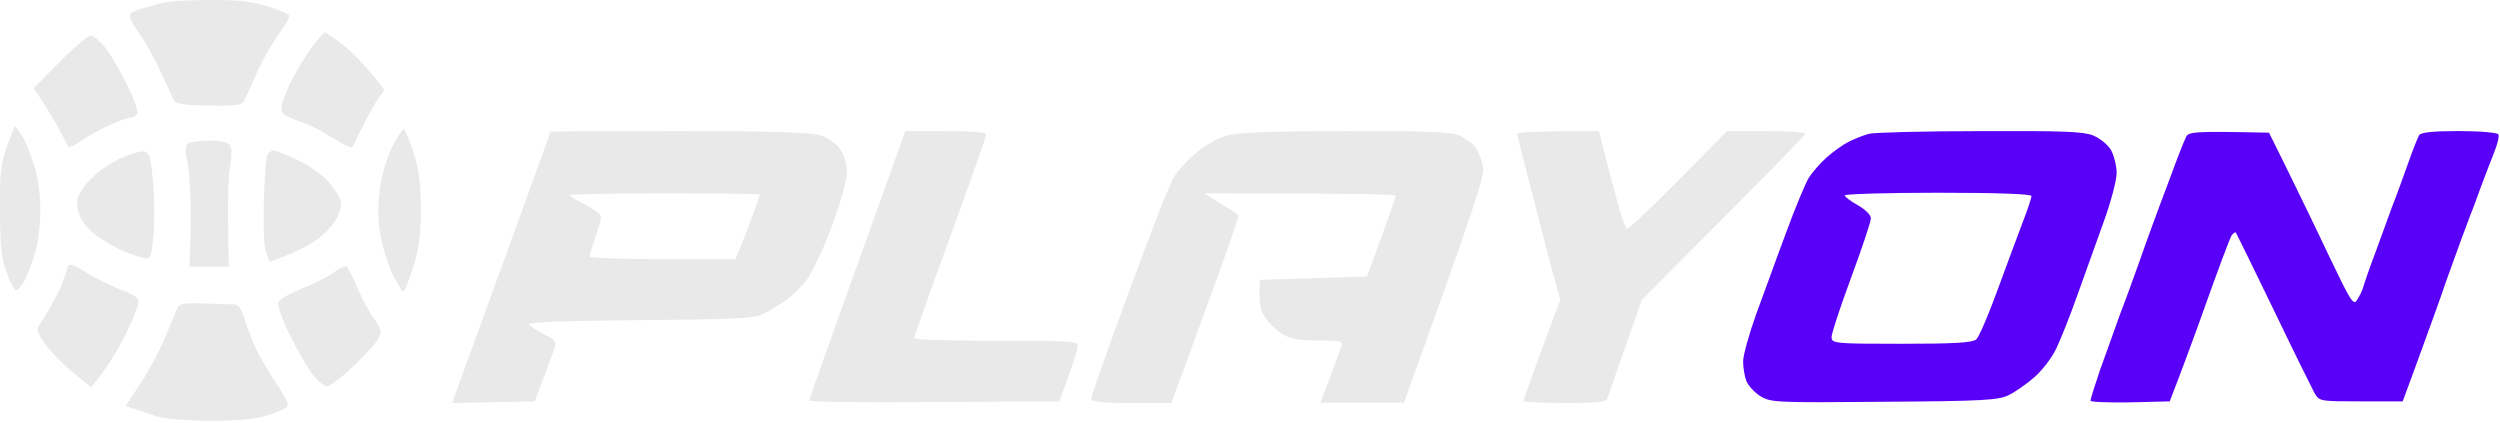 <svg width="763" height="129" viewBox="0 0 763 129" fill="none" xmlns="http://www.w3.org/2000/svg">
<path d="M288.7 40H276.3L261.7 80.7C253.6 103.2 247 121.8 247 122.2C247 122.7 264.2 122.9 285.1 122.7L323.3 122.5C327.6 110.9 328.9 106.7 328.9 105.7C329 104.1 327.2 104 304 104C290.3 104 279 103.7 279 103.2C279 102.8 283.9 88.9 290 72.2C296.1 55.6 301 41.6 301 41C301 40.4 296.2 40 288.7 40Z" fill="#E9E9E9"/>
<path d="M445.5 41.4C442.6 40.2 436.4 40 410.3 40C386.4 40.1 377.4 40.4 374 41.5C371.5 42.2 367.5 44.6 365 46.7C362.5 48.8 359.5 52.1 358.3 54C357.1 55.9 350.9 71.6 344.6 88.9C338.2 106.3 333 121 333 121.7C333 122.6 336.1 123 345.3 123H357.5C373.8 78.8 378.3 65.8 378 65.6C377.7 65.4 375.3 63.8 372.5 62.1L367.5 59C412.9 59 426 59.3 426 59.7C426 60.1 424 65.8 421.6 72.4L417.2 84.4L384.5 85.4C384.1 92.1 384.6 94.5 386 96.7C387.1 98.5 389.5 100.8 391.3 101.9C393.8 103.5 396.3 103.9 402.3 103.9C409.2 103.9 410 104.1 409.4 105.7C409.1 106.7 407.5 110.9 405.9 115.2L403 122.9H428.5C450.9 60.7 453.1 53.8 452.6 50.9C452.3 49 451.3 46.4 450.5 45.2C449.7 44 447.4 42.3 445.5 41.4Z" fill="#E9E9E9"/>
<path d="M490.1 48.3L488 40C468.6 40 463 40.4 463 40.8C463 41.2 465.1 49.4 467.6 59C470.1 68.7 473 79.9 474.1 84L476.2 91.5C467.5 114.8 465 121.9 465 122.3C465 122.7 470.6 123 477.5 123C486.6 123 490.1 122.7 490.5 121.8C490.7 121.1 493.2 114 496 106L501.1 91.5C539.8 52.8 551 41.2 551 40.8C551 40.4 545.6 40 539.1 40H527.1C504.2 63.3 497.1 70 496.6 69.8C496.1 69.7 495 66.6 494 63C493 59.5 491.3 52.8 490.1 48.3Z" fill="#E9E9E9"/>
<path d="M698 51.6L692.5 40.5C669.5 40 668 40.2 667.2 41.8C666.7 42.7 664.6 48 662.6 53.5C660.5 59 658 65.8 657 68.5C656 71.3 654 76.7 652.7 80.5C651.3 84.4 648.8 91.4 647 96C645.3 100.7 642.6 108.4 640.9 113C639.3 117.7 638 121.9 638 122.3C638 122.7 643.5 122.9 650.1 122.8L662.2 122.5C665.8 113.2 669.9 102.2 673.5 92C677.1 81.9 680.5 72.9 681 72C681.5 71.2 682.1 70.8 682.4 71C682.6 71.3 687.8 81.9 693.9 94.5C700 107.2 705.7 118.7 706.4 120C707.9 122.5 708.1 122.5 720.6 122.5H733.3C735.3 117.1 737.7 110.6 739.9 104.5C742.1 98.5 745.1 90.2 746.5 86C748 81.9 750.1 76.1 751.2 73C752.3 70 753.6 66.7 754 65.5C754.5 64.4 755.8 60.8 757 57.5C758.2 54.2 760.1 49.4 761.1 46.8C762.2 44.2 762.8 41.6 762.5 41C762.2 40.5 757.2 40 750.5 40C742.4 40 738.8 40.4 738.3 41.3C737.9 42 736.3 45.9 734.9 50C733.4 54.2 731.3 60 730.1 63C729 66.1 726.7 72.4 725 77C723.2 81.7 721.6 86.4 721.3 87.5C721 88.7 720.1 90.4 719.4 91.5C718.3 93.4 717.5 92.1 710.8 78.1C706.8 69.6 701 57.7 698 51.6Z" fill="#5900F8"/>
<path fill-rule="evenodd" clip-rule="evenodd" d="M207.3 40C235.6 40 247.6 40.4 250.4 41.3C252.6 42 255.2 43.8 256.4 45.5C257.7 47.4 258.5 50 258.5 52.5C258.5 54.7 256.5 61.9 254.1 68.5C251.7 75.1 248.2 82.5 246.5 85C244.7 87.5 241.5 90.6 239.4 92C237.2 93.4 234.2 95.2 232.5 96C230.1 97.2 222.7 97.5 195.3 97.7C172.8 97.9 161.2 98.3 161.5 99C161.8 99.6 163.8 100.9 166 102C169.7 103.9 169.9 104.2 169.1 106.7C168.944 107.116 168.727 107.7 168.425 108.515C167.565 110.836 166.013 115.024 163.2 122.5L138 123L139.9 117.7C140.417 116.252 142.485 110.58 145.357 102.702C148.039 95.344 151.423 86.062 154.9 76.5C162.1 56.7 168 40.4 168 40.2C168 40.1 185.7 40 207.3 40ZM177.2 61.7C175.4 60.8 173.9 59.8 173.9 59.5C173.9 59.3 187 59 202.9 59C218.9 59 231.9 59.2 231.9 59.3C232 59.4 230.8 62.7 229.4 66.5C228 70.4 226.3 74.8 224.4 79.1H202.2C189.9 79.1 179.9 78.7 179.9 78.3C179.9 77.9 180.8 75 181.9 71.8C183.8 66.3 183.8 66 182.2 64.7C181.2 63.9 179 62.6 177.2 61.7Z" fill="#E9E9E9"/>
<path fill-rule="evenodd" clip-rule="evenodd" d="M604.3 40.022C629.4 39.922 635.7 40.123 638.8 41.322C640.9 42.222 643.3 44.123 644.3 45.822C645.2 47.523 646 50.623 646 52.822C646 55.023 644.2 61.822 642 67.823C639.8 73.922 636.2 83.922 634 90.123C631.8 96.323 628.9 103.622 627.6 106.322C626.3 109.122 623.3 113.022 620.9 115.122C618.5 117.222 614.9 119.722 613 120.622C609.9 122.122 605.3 122.422 575 122.622C541.9 122.922 540.4 122.822 537.3 120.922C535.5 119.822 533.6 117.722 533 116.322C532.5 115.022 532 112.322 532 110.322C532 108.422 533.8 102.022 535.9 96.123C536.834 93.618 538.093 90.157 539.454 86.415C541.298 81.343 543.331 75.753 545 71.323C547.8 63.623 551 56.023 552 54.322C553 52.722 555.4 49.922 557.4 48.123C559.4 46.322 562.5 44.122 564.3 43.222C566.1 42.322 568.9 41.222 570.5 40.822C572.2 40.422 587.4 40.022 604.3 40.022ZM567 62.623C564.8 61.422 563 60.023 563 59.623C563 59.222 575.8 58.822 591.5 58.822C609.8 58.822 620 59.222 620 59.822C620 60.422 618.9 63.722 617.6 67.123C616.3 70.522 612.8 79.922 609.9 87.823C607 95.823 604 102.922 603.1 103.622C601.9 104.622 595.9 104.922 580.3 104.922C559.7 104.922 559 104.822 559 102.822C559 101.722 561.7 93.522 565 84.623C568.3 75.722 571 67.623 571 66.623C571 65.623 569.3 63.922 567 62.623Z" fill="#5900F8"/>
<path d="M81.614 1.914C76.314 0.314 72.214 -0.086 63.314 0.014C57.014 0.014 50.714 0.414 49.314 0.914C47.914 1.314 45.714 2.014 44.314 2.314C42.914 2.614 41.114 3.314 40.314 3.814C39.014 4.614 39.414 5.614 42.414 10.114C44.514 13.014 47.514 18.514 49.314 22.414C51.014 26.314 52.814 30.014 53.114 30.714C53.614 31.714 56.514 32.114 63.714 32.214C71.614 32.414 73.714 32.114 74.414 30.914C74.814 30.114 76.614 26.314 78.314 22.414C80.014 18.514 83.014 13.314 84.914 10.614C86.814 8.014 88.314 5.514 88.314 4.914C88.314 4.314 85.314 3.014 81.614 1.914Z" fill="#E9E9E9"/>
<path d="M104.814 13.814C102.114 11.714 99.514 9.914 99.114 9.914C98.814 9.914 96.914 12.014 95.014 14.614C93.014 17.314 90.314 21.914 88.814 24.914C87.314 27.914 86.014 31.414 85.914 32.714C85.814 34.614 86.614 35.314 90.314 36.614C92.814 37.514 96.214 39.014 97.814 39.914C99.414 40.914 102.214 42.514 104.014 43.514C105.714 44.614 107.314 45.214 107.514 44.914C107.714 44.614 109.014 41.914 110.514 38.914C112.014 35.914 114.114 32.014 115.214 30.414L117.314 27.414C111.514 19.914 107.614 16.014 104.814 13.814Z" fill="#E9E9E9"/>
<path d="M32.214 14.614C30.614 12.614 28.614 10.914 27.714 10.914C26.814 10.914 22.514 14.514 18.214 18.914L10.314 26.914C14.714 33.514 17.014 37.414 18.314 39.914C19.514 42.414 20.714 44.614 20.914 44.914C21.114 45.214 23.014 44.214 25.014 42.814C27.114 41.414 30.914 39.314 33.614 38.114C36.214 36.914 39.014 35.914 39.814 35.914C40.614 35.914 41.614 35.314 41.914 34.614C42.214 34.014 40.814 30.014 38.814 25.914C36.814 21.814 33.814 16.714 32.214 14.614Z" fill="#E9E9E9"/>
<path d="M6.414 40.914L4.514 38.414L2.214 44.414C0.314 49.614 -0.086 52.214 0.014 63.914C0.014 74.714 0.314 78.514 1.914 82.814C2.914 85.814 4.314 88.414 4.814 88.614C5.314 88.814 6.614 87.214 7.714 85.214C8.714 83.114 10.214 79.114 10.914 76.414C11.714 73.614 12.314 68.014 12.314 63.914C12.314 59.114 11.614 54.114 10.214 49.914C9.114 46.314 7.414 42.314 6.414 40.914Z" fill="#E9E9E9"/>
<path d="M126.314 46.914C125.114 43.314 123.814 40.014 123.414 39.614C123.114 39.114 121.414 41.414 119.814 44.614C118.014 48.214 116.514 53.314 115.914 57.914C115.214 63.314 115.314 67.214 116.114 71.914C116.814 75.514 118.414 80.814 119.814 83.614C121.214 86.514 122.614 88.914 123.114 88.914C123.514 88.914 124.914 85.414 126.214 81.214C128.014 75.214 128.514 71.114 128.414 63.414C128.414 56.014 127.814 51.714 126.314 46.914Z" fill="#E9E9E9"/>
<path d="M70.014 44.114C69.314 43.414 66.714 42.814 63.814 42.914C61.114 42.914 58.214 43.314 57.514 43.714C56.514 44.314 56.414 45.714 57.414 50.914C58.014 54.514 58.314 62.814 58.214 69.414L57.814 81.414H69.814C69.414 62.014 69.614 53.914 70.214 50.914C70.814 47.014 70.814 45.014 70.014 44.114Z" fill="#E9E9E9"/>
<path d="M46.614 54.414C45.914 47.514 45.514 46.414 43.814 46.214C42.714 46.114 39.614 47.014 36.814 48.314C34.114 49.514 30.114 52.214 28.114 54.214C26.014 56.214 24.014 59.114 23.714 60.614C23.314 62.314 23.714 64.714 24.714 66.614C25.614 68.414 28.214 71.214 30.614 72.714C32.914 74.314 36.714 76.314 39.114 77.214C41.414 78.114 44.014 78.914 44.814 78.914C46.014 78.914 46.414 77.114 46.914 70.614C47.214 66.114 47.114 58.814 46.614 54.414Z" fill="#E9E9E9"/>
<path d="M90.814 48.814C87.514 47.314 84.314 45.914 83.614 45.914C82.914 45.914 82.014 46.514 81.614 47.114C81.214 47.814 80.714 54.314 80.514 61.414C80.314 69.214 80.614 75.514 81.214 77.114L82.314 79.914C89.714 77.314 93.814 75.114 96.314 73.414C98.714 71.814 101.614 68.814 102.614 66.914C103.814 64.714 104.314 62.514 103.914 61.114C103.614 59.914 101.814 57.314 100.114 55.314C98.314 53.314 94.114 50.414 90.814 48.814Z" fill="#E9E9E9"/>
<path d="M37.614 88.714C34.914 87.714 30.214 85.414 26.914 83.514C21.914 80.414 21.014 80.214 20.614 81.714C20.314 82.614 19.614 84.814 19.014 86.414C18.414 88.014 16.814 91.214 15.514 93.414C14.314 95.614 12.714 98.214 12.014 99.114C11.014 100.514 11.314 101.514 13.814 105.014C15.514 107.414 19.314 111.314 22.314 113.714L27.814 118.214C32.814 112.114 36.014 106.714 38.314 102.114C40.514 97.614 42.314 93.114 42.314 92.114C42.314 91.014 40.814 89.814 37.614 88.714Z" fill="#E9E9E9"/>
<path d="M108.914 87.414C107.514 84.114 106.014 81.314 105.614 81.214C105.214 81.114 103.214 82.114 101.314 83.514C99.414 84.814 95.014 87.014 91.614 88.314C88.214 89.614 85.214 91.414 84.914 92.314C84.614 93.214 86.214 97.814 88.614 102.514C90.914 107.214 94.014 112.614 95.614 114.514C97.114 116.414 99.014 117.914 99.814 117.914C100.614 117.914 104.114 115.314 107.614 112.014C111.014 108.814 114.514 105.014 115.314 103.614C116.714 101.114 116.614 100.714 114.114 97.214C112.614 95.114 110.214 90.714 108.914 87.414Z" fill="#E9E9E9"/>
<path d="M71.614 92.914C70.614 92.914 66.514 92.714 62.414 92.614C56.514 92.414 54.814 92.614 54.214 93.914C53.814 94.714 52.115 98.812 50.415 102.912L50.414 102.914C48.714 107.014 45.314 113.414 42.814 117.114L38.314 123.914C42.614 125.314 45.614 126.314 47.814 127.114C50.214 127.814 56.714 128.414 64.314 128.414C73.514 128.414 78.214 127.914 82.114 126.614C84.914 125.714 87.514 124.514 87.814 123.914C88.114 123.314 86.614 120.314 84.414 117.114C82.314 114.014 79.714 109.614 78.614 107.414C77.514 105.214 75.814 101.014 74.914 98.114C73.814 94.514 72.814 92.914 71.614 92.914Z" fill="#E9E9E9"/>
</svg>
